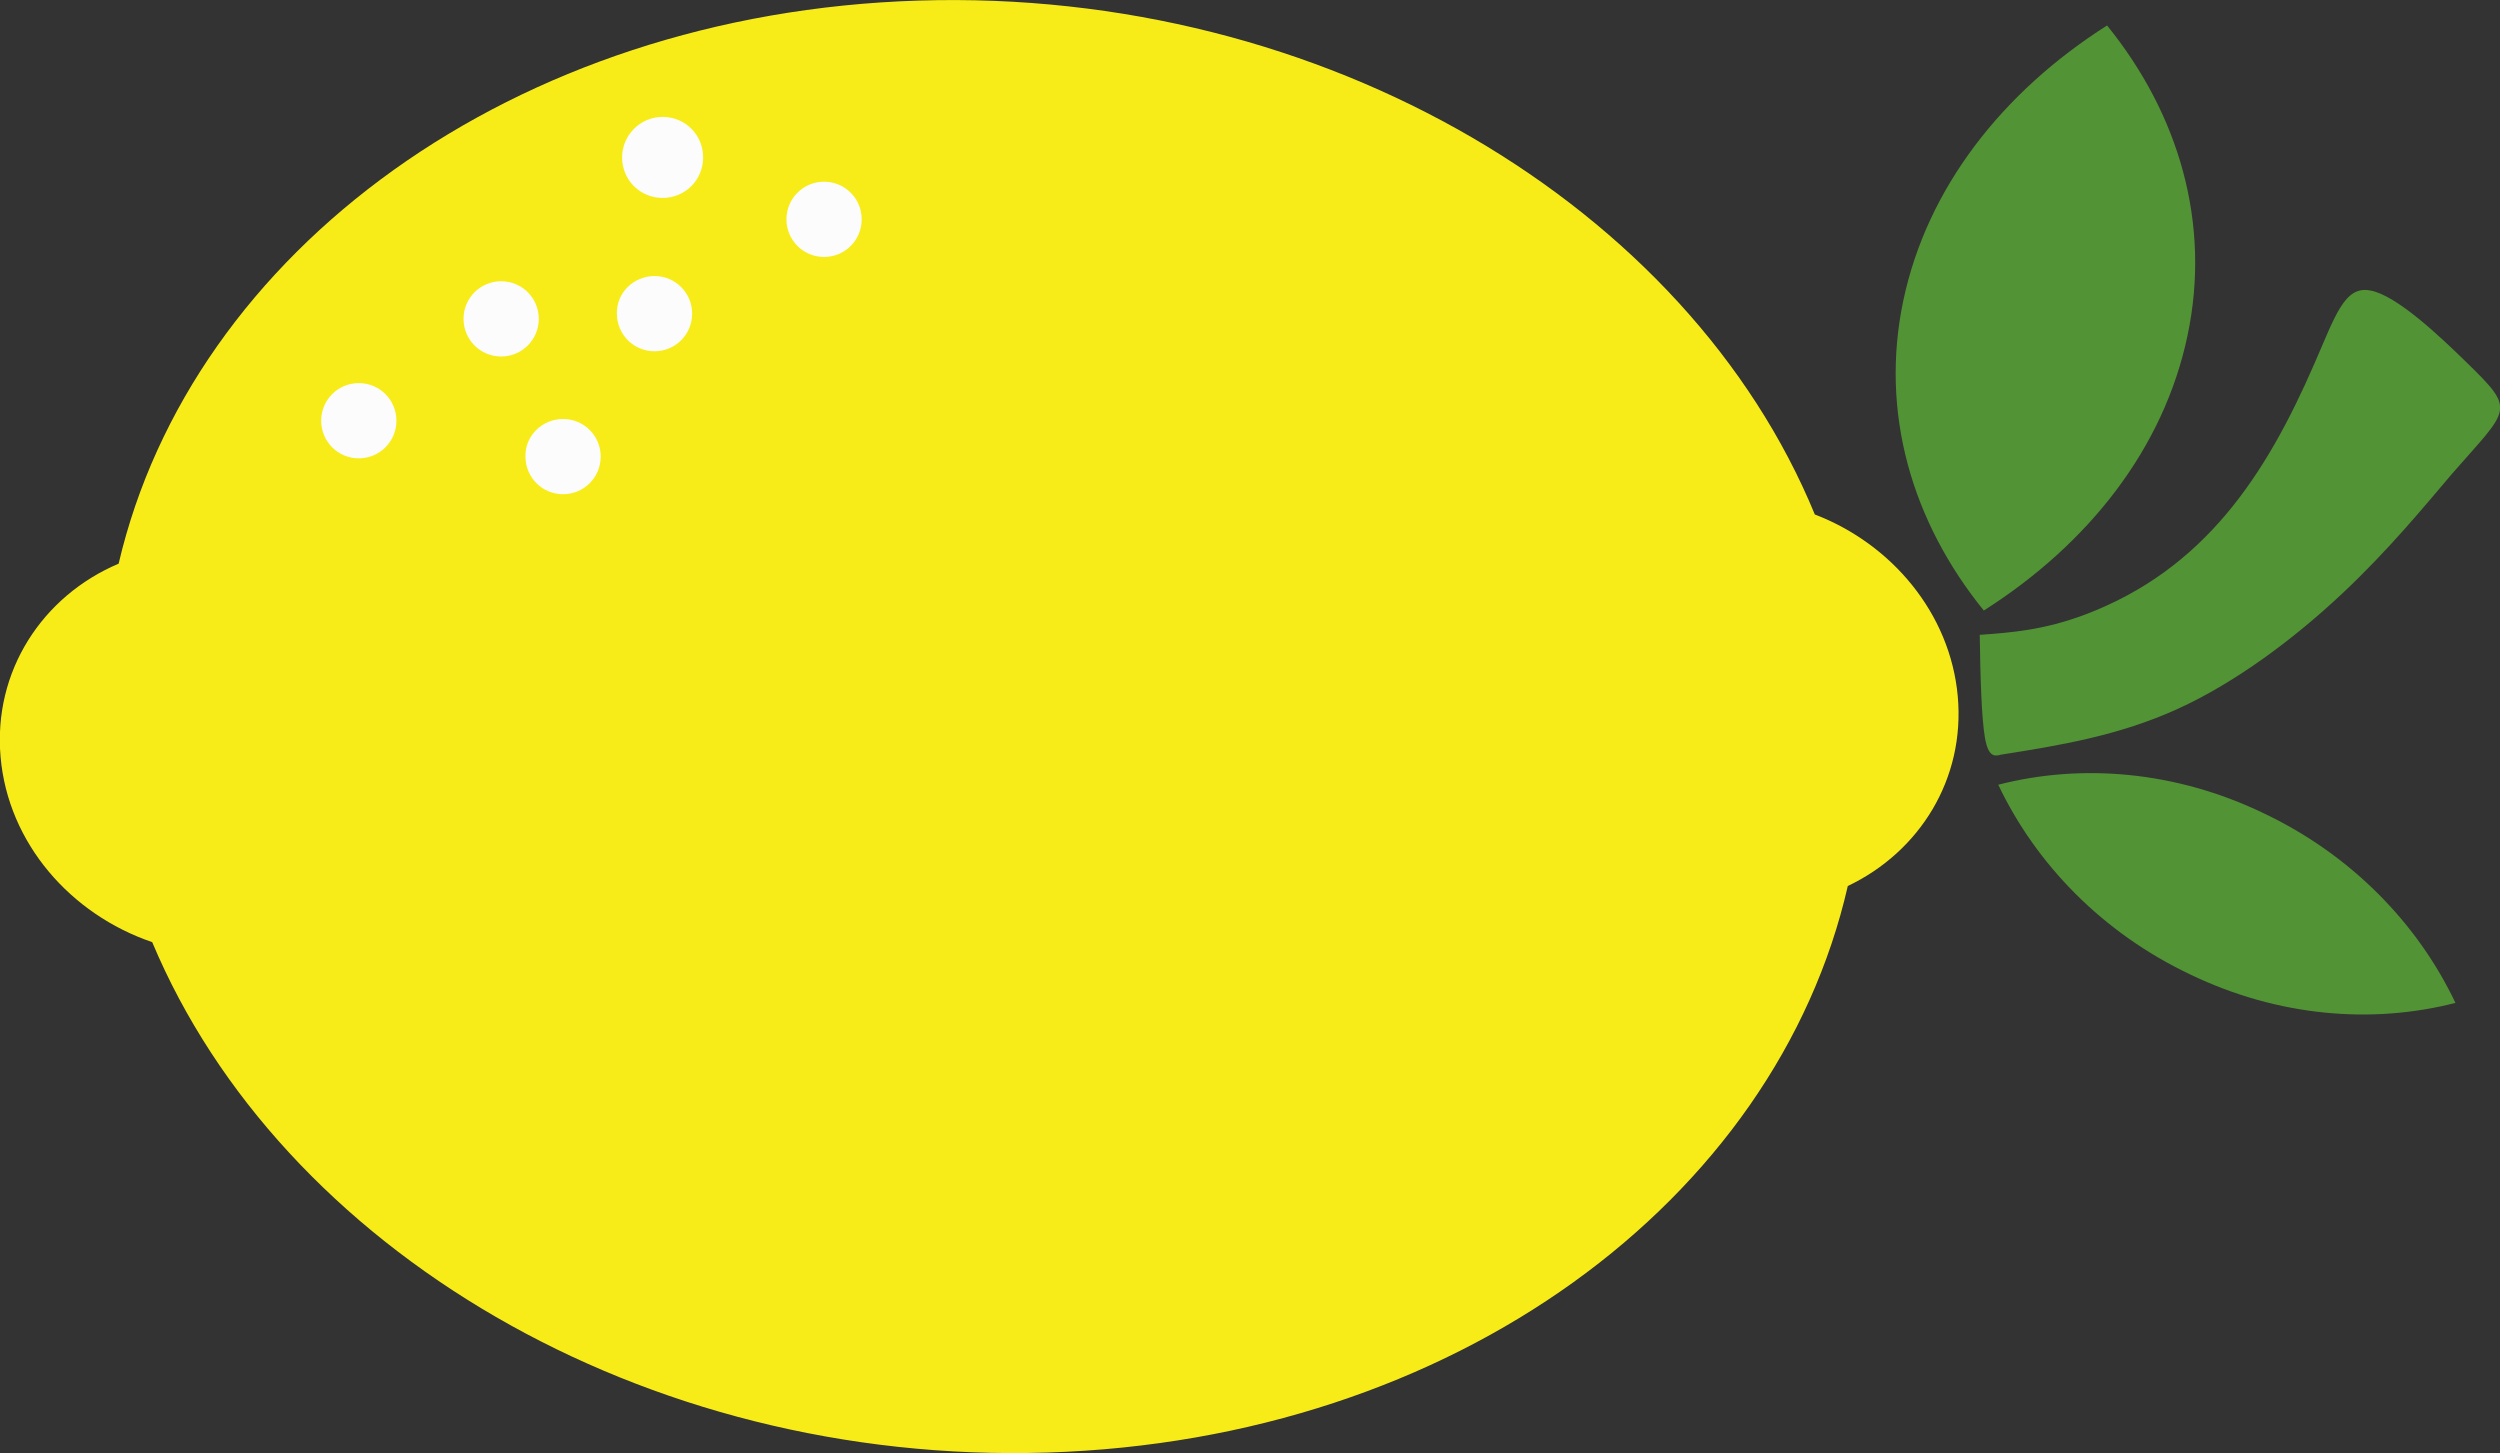 <?xml version="1.0" encoding="utf-8"?>
<!-- Generator: Adobe Illustrator 21.1.0, SVG Export Plug-In . SVG Version: 6.00 Build 0)  -->
<svg version="1.1" id="Layer_1" xmlns="http://www.w3.org/2000/svg" xmlns:xlink="http://www.w3.org/1999/xlink" x="0px" y="0px"
	 viewBox="0 0 432 251.1" style="enable-background:new 0 0 432 251.1;" xml:space="preserve">
<rect x="0" y="0" width="432" height="251.1" fill="#333333" stroke="none"/>
<style type="text/css">
	.st0{fill-rule:evenodd;clip-rule:evenodd;fill:#F8EC18;}
	.st1{fill-rule:evenodd;clip-rule:evenodd;fill:#FCFCFC;}
	.st2{fill-rule:evenodd;clip-rule:evenodd;fill:#529335;}
</style>
<g>
	<path class="st0" d="M158.7,0.1c70.3-2.2,133,35.6,154.9,88.8c13.3,5.1,23.4,17.1,24.7,31.4c1.3,14.3-6.6,26.9-19,32.8
		c-12.4,54.3-68,95.7-138.3,97.9c-70.1,2.2-132.5-35.3-154.7-88.2C12.2,158,1.4,145.7,0.1,130.8C-1.2,116,7.3,103,20.5,97.4
		C33.1,43.5,88.6,2.3,158.7,0.1L158.7,0.1z"/>
	<path class="st1" d="M114.5,20.2c3.9,0,7,3.1,7,7c0,3.9-3.1,7-7,7c-3.9,0-7-3.1-7-7C107.5,23.4,110.6,20.2,114.5,20.2L114.5,20.2z
		 M86.6,48.6c3.6,0,6.5,2.9,6.5,6.5c0,3.6-2.9,6.5-6.5,6.5c-3.6,0-6.5-2.9-6.5-6.5C80.1,51.5,83,48.6,86.6,48.6L86.6,48.6z
		 M113.1,47.7c3.6,0,6.5,2.9,6.5,6.5c0,3.6-2.9,6.5-6.5,6.5c-3.6,0-6.5-2.9-6.5-6.5C106.5,50.6,109.5,47.7,113.1,47.7L113.1,47.7z
		 M62,66.2c3.6,0,6.5,2.9,6.5,6.5c0,3.6-2.9,6.5-6.5,6.5c-3.6,0-6.5-2.9-6.5-6.5C55.5,69.1,58.4,66.2,62,66.2L62,66.2z M97.3,72.4
		c3.6,0,6.5,2.9,6.5,6.5c0,3.6-2.9,6.5-6.5,6.5c-3.6,0-6.5-2.9-6.5-6.5C90.7,75.3,93.7,72.4,97.3,72.4L97.3,72.4z M142.4,31.4
		c3.6,0,6.5,2.9,6.5,6.5c0,3.6-2.9,6.5-6.5,6.5c-3.6,0-6.5-2.9-6.5-6.5C135.9,34.3,138.8,31.4,142.4,31.4L142.4,31.4z"/>
	<path class="st2" d="M426.2,62.6c-4.6-4.5-12.1-11.6-16.6-12.4c-4.5-0.9-6.1,4.5-9.7,12.7c-8.4,19.3-19,35.5-39.6,43.3
		c-7.2,2.7-12.7,3.1-18.2,3.5c0.1,7.2,0.3,14.3,0.9,17.8c0.6,3.4,1.7,3.2,2.8,2.9c10.2-1.6,20.4-3.3,30.5-7.9
		c10.1-4.6,20.2-12.2,28.4-19.9C412.8,95,419,87.4,423.6,82C433.7,70.4,434.9,71.1,426.2,62.6L426.2,62.6z M391.1,140.5
		c15.2,7.2,26.7,19.1,33.2,32.8c-14.4,3.7-30.6,2.4-45.8-4.9c-15.2-7.2-26.7-19.1-33.2-32.8C359.7,131.9,375.9,133.2,391.1,140.5
		L391.1,140.5z M378,58c4.1-19.4-1.5-38.3-13.9-53.6C346,15.9,333,32.5,328.9,51.9c-4.1,19.4,1.5,38.3,13.9,53.6
		C360.9,94,373.9,77.5,378,58L378,58z"/>
</g>
</svg>
